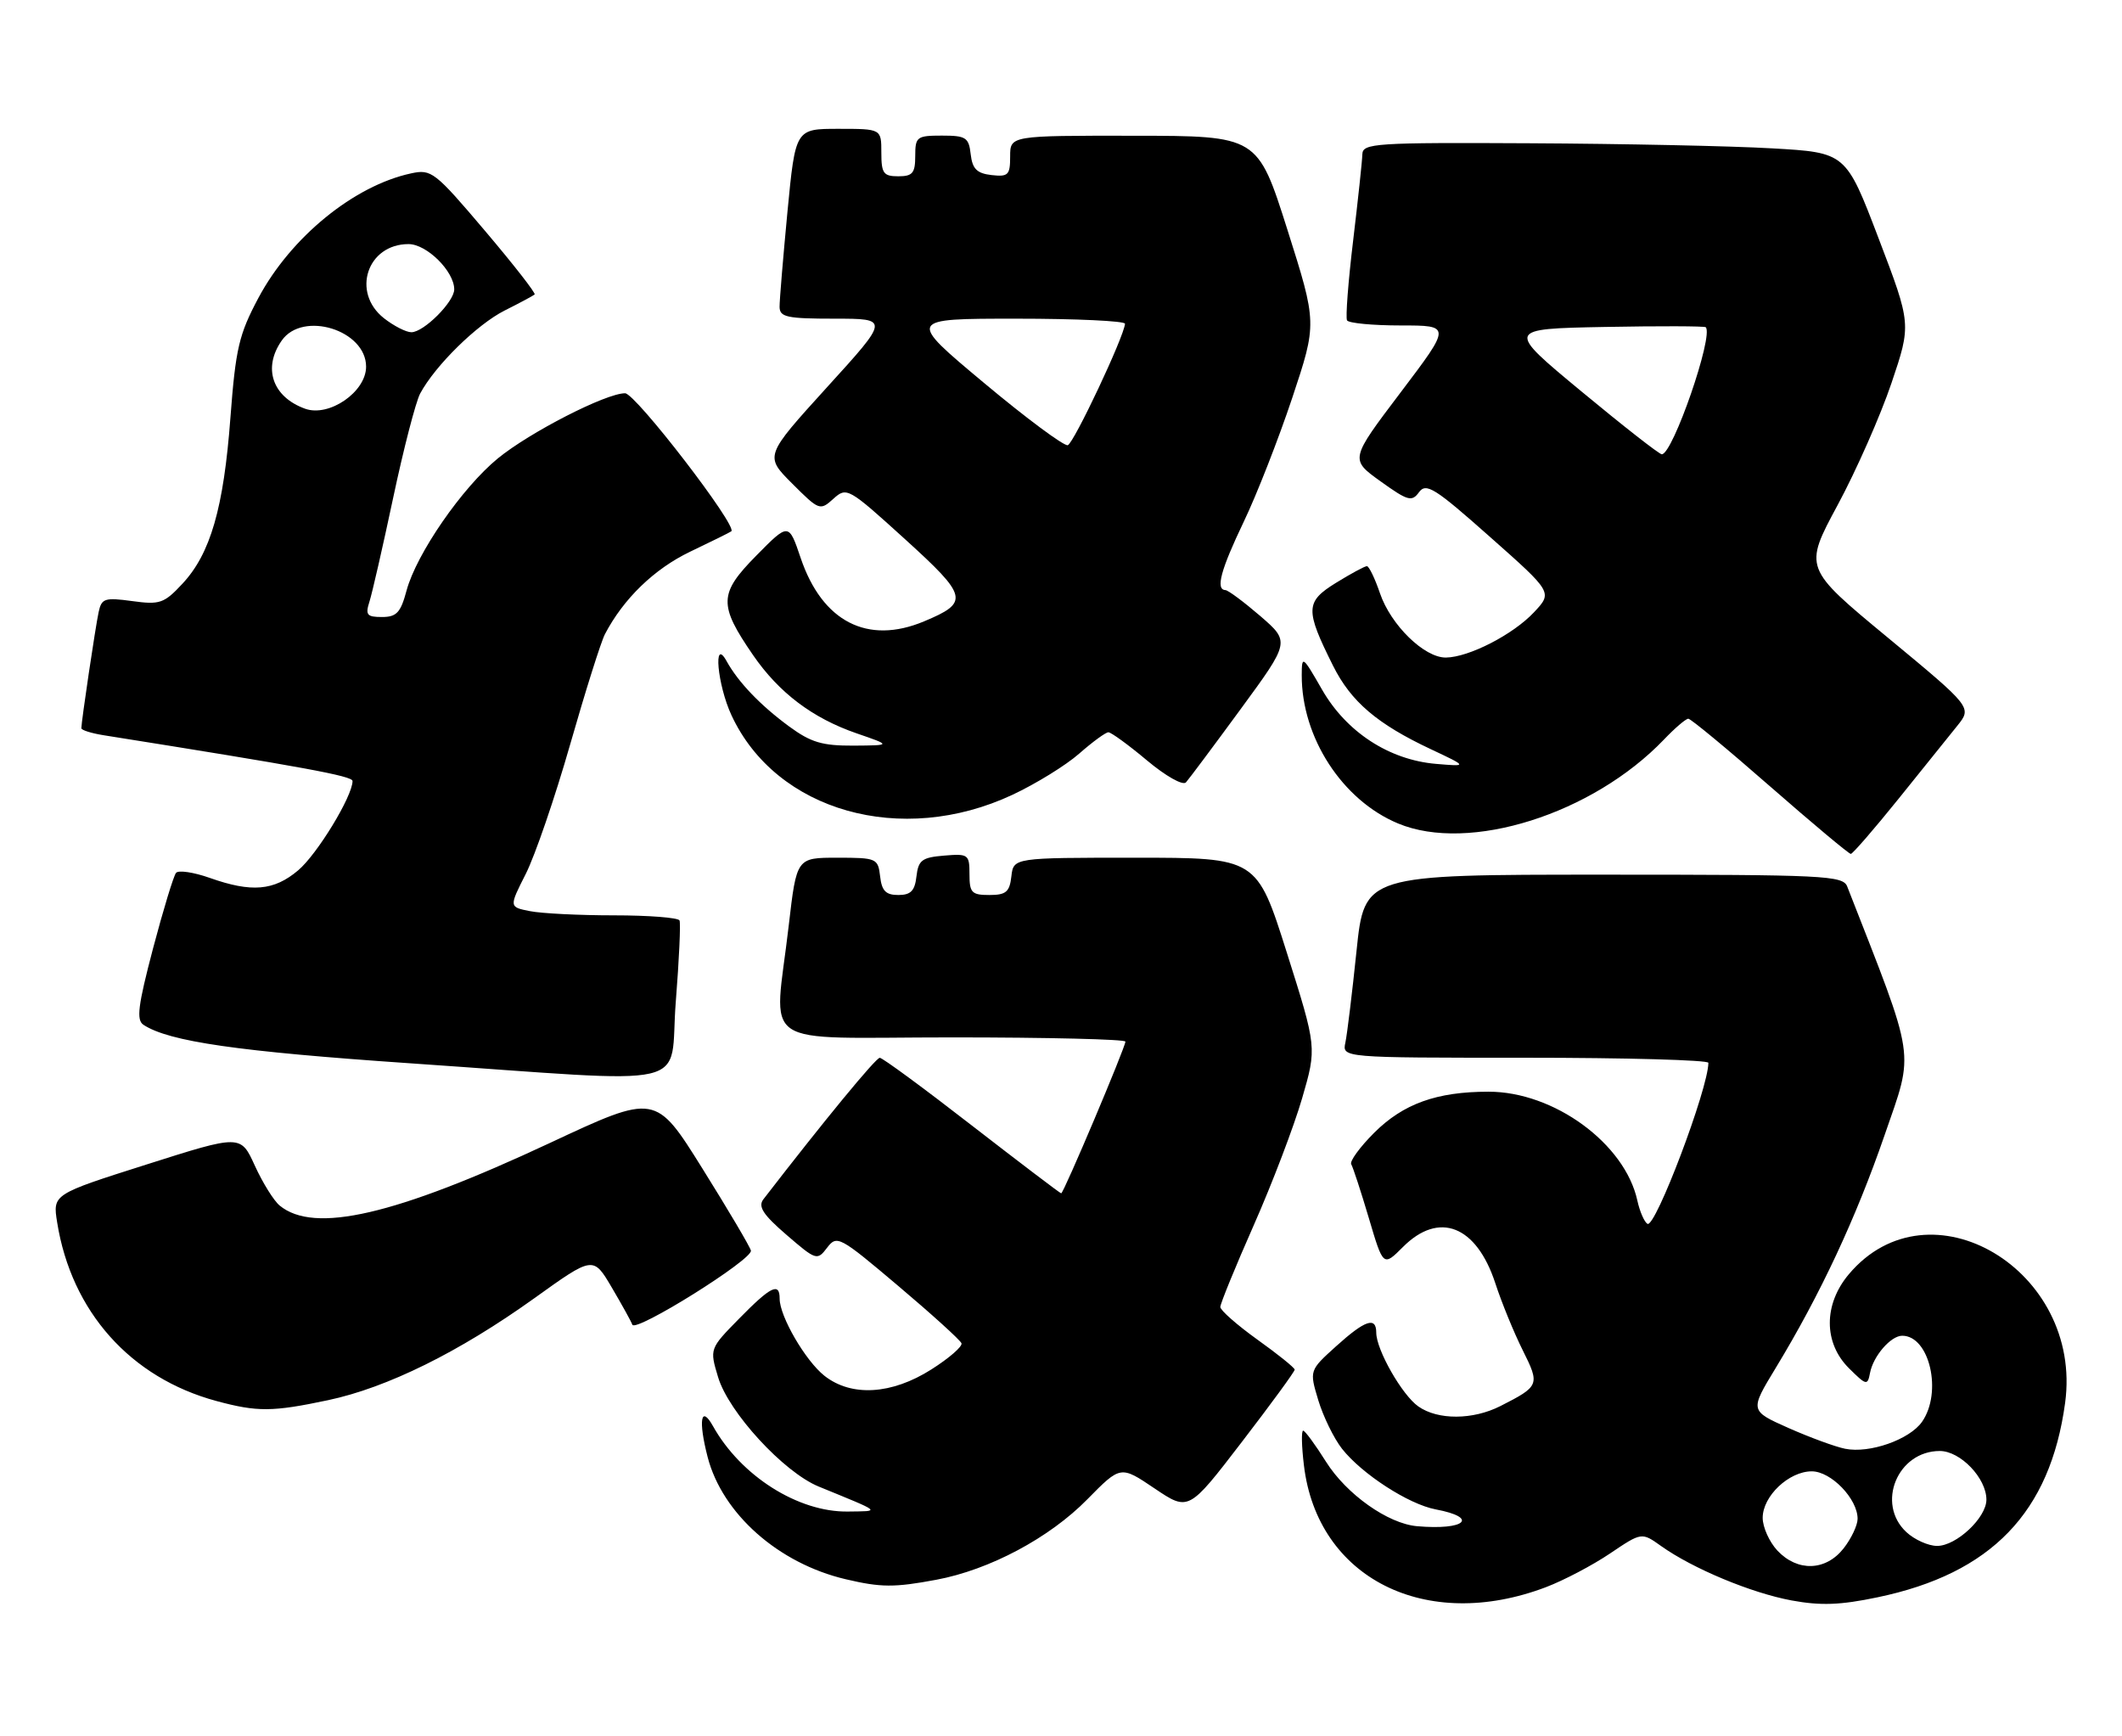 <?xml version="1.0" encoding="UTF-8" standalone="no"?>
<!DOCTYPE svg PUBLIC "-//W3C//DTD SVG 1.1//EN" "http://www.w3.org/Graphics/SVG/1.1/DTD/svg11.dtd" >
<svg xmlns="http://www.w3.org/2000/svg" xmlns:xlink="http://www.w3.org/1999/xlink" version="1.1" viewBox="0 0 313 256">
 <g >
 <path fill="currentColor"
d=" M 228.04 234.08 C 230.67 233.08 234.93 230.84 237.49 229.11 C 242.15 225.97 242.15 225.97 245.02 228.02 C 249.70 231.35 258.32 234.94 264.26 236.04 C 268.54 236.83 271.45 236.73 276.93 235.58 C 293.72 232.08 302.41 223.08 304.61 206.90 C 307.27 187.31 284.58 173.82 272.70 187.94 C 268.96 192.39 268.97 198.07 272.73 201.80 C 275.29 204.34 275.47 204.38 275.83 202.50 C 276.30 200.00 278.90 197.00 280.58 197.00 C 284.62 197.00 286.54 205.36 283.50 209.70 C 281.65 212.33 275.75 214.40 272.16 213.67 C 270.70 213.38 266.93 211.99 263.79 210.60 C 258.09 208.06 258.09 208.06 261.93 201.74 C 268.48 190.95 273.76 179.66 277.98 167.42 C 282.38 154.68 282.71 156.93 272.47 130.75 C 271.84 129.13 269.18 129.00 236.52 129.00 C 201.26 129.00 201.26 129.00 200.09 140.25 C 199.45 146.44 198.71 152.51 198.45 153.75 C 197.96 156.00 197.96 156.00 224.98 156.00 C 239.84 156.00 252.00 156.34 251.99 156.75 C 251.97 160.57 244.15 181.21 243.00 180.50 C 242.53 180.21 241.86 178.66 241.51 177.05 C 239.67 168.65 229.19 160.99 219.55 161.01 C 211.91 161.01 206.98 162.79 202.69 167.07 C 200.57 169.19 199.05 171.28 199.31 171.71 C 199.57 172.15 200.74 175.72 201.91 179.66 C 204.03 186.82 204.03 186.82 206.94 183.91 C 212.26 178.58 217.77 180.75 220.56 189.25 C 221.50 192.14 223.33 196.59 224.61 199.15 C 227.16 204.25 227.08 204.44 221.30 207.38 C 217.25 209.43 212.10 209.46 209.21 207.43 C 206.81 205.75 203.00 199.07 203.00 196.54 C 203.00 194.13 201.34 194.70 197.07 198.56 C 193.13 202.12 193.13 202.12 194.45 206.51 C 195.18 208.92 196.75 212.14 197.95 213.67 C 200.89 217.40 207.76 221.85 211.76 222.61 C 218.23 223.83 216.13 225.72 209.00 225.09 C 204.72 224.71 198.62 220.39 195.60 215.60 C 194.01 213.07 192.49 211.00 192.22 211.00 C 191.94 211.00 191.99 213.30 192.33 216.10 C 194.30 232.76 210.31 240.82 228.04 234.08 Z  M 138.11 232.99 C 145.95 231.53 154.80 226.82 160.39 221.12 C 165.29 216.14 165.29 216.14 170.30 219.52 C 175.32 222.90 175.32 222.90 183.15 212.70 C 187.46 207.09 190.98 202.28 190.97 202.00 C 190.96 201.72 188.49 199.73 185.48 197.58 C 182.47 195.42 180.00 193.25 180.00 192.76 C 180.00 192.27 182.22 186.83 184.94 180.68 C 187.66 174.53 190.86 166.12 192.06 162.00 C 194.24 154.50 194.24 154.50 189.81 140.50 C 185.38 126.50 185.38 126.50 167.44 126.50 C 149.50 126.50 149.50 126.50 149.18 129.25 C 148.92 131.55 148.39 132.00 145.93 132.00 C 143.33 132.00 143.00 131.66 143.00 128.94 C 143.00 126.01 142.83 125.89 139.25 126.19 C 135.99 126.46 135.46 126.86 135.18 129.25 C 134.94 131.39 134.34 132.00 132.50 132.00 C 130.66 132.00 130.06 131.39 129.82 129.25 C 129.51 126.59 129.30 126.50 123.50 126.50 C 117.50 126.50 117.50 126.50 116.34 136.50 C 114.20 155.03 111.22 153.00 140.50 153.00 C 154.53 153.00 166.00 153.28 166.00 153.62 C 166.00 154.45 156.89 176.00 156.53 176.00 C 156.38 176.00 150.46 171.50 143.37 166.01 C 136.29 160.51 130.17 156.01 129.77 156.01 C 129.19 156.00 121.53 165.31 112.60 176.88 C 111.78 177.95 112.55 179.14 116.02 182.13 C 120.38 185.89 120.54 185.94 122.00 184.02 C 123.45 182.12 123.83 182.33 132.50 189.66 C 137.45 193.84 141.65 197.65 141.82 198.11 C 142.00 198.57 140.00 200.31 137.38 201.97 C 131.52 205.69 125.60 206.04 121.61 202.91 C 118.81 200.70 115.00 194.15 115.00 191.54 C 115.00 189.07 113.70 189.71 109.04 194.46 C 104.66 198.92 104.66 198.92 105.92 203.11 C 107.47 208.29 115.59 217.12 120.75 219.24 C 130.24 223.13 129.92 222.86 125.07 222.93 C 117.74 223.04 109.28 217.69 105.16 210.32 C 103.38 207.14 102.98 209.49 104.38 214.90 C 106.55 223.26 114.82 230.58 124.73 232.91 C 129.94 234.14 131.92 234.15 138.11 232.99 Z  M 48.37 206.51 C 57.11 204.66 67.73 199.41 78.80 191.48 C 87.50 185.24 87.50 185.24 90.23 189.87 C 91.73 192.42 93.10 194.89 93.27 195.37 C 93.70 196.59 111.08 185.73 110.76 184.44 C 110.62 183.86 107.40 178.41 103.60 172.33 C 96.70 161.28 96.70 161.28 81.09 168.58 C 58.28 179.24 46.34 182.00 41.25 177.80 C 40.38 177.08 38.74 174.44 37.59 171.92 C 35.50 167.33 35.50 167.33 21.63 171.74 C 7.77 176.14 7.77 176.14 8.43 180.28 C 10.53 193.44 19.25 203.21 31.93 206.63 C 37.96 208.26 40.19 208.24 48.37 206.51 Z  M 99.68 147.75 C 100.17 141.56 100.42 136.16 100.23 135.75 C 100.04 135.34 95.69 135.00 90.57 135.00 C 85.44 135.00 79.86 134.72 78.17 134.38 C 75.08 133.77 75.08 133.77 77.55 128.89 C 78.91 126.21 81.86 117.62 84.10 109.79 C 86.34 101.96 88.65 94.64 89.23 93.53 C 91.96 88.30 96.51 83.90 101.79 81.37 C 104.93 79.87 107.67 78.52 107.87 78.36 C 108.85 77.64 93.73 58.00 92.20 58.00 C 89.37 58.00 78.15 63.75 73.43 67.61 C 68.16 71.93 61.44 81.66 59.97 87.09 C 59.10 90.35 58.50 91.00 56.34 91.00 C 54.12 91.00 53.87 90.69 54.49 88.75 C 54.89 87.51 56.47 80.60 58.00 73.39 C 59.53 66.18 61.32 59.28 61.97 58.05 C 64.19 53.91 70.34 47.87 74.43 45.80 C 76.67 44.68 78.66 43.61 78.86 43.43 C 79.06 43.25 75.75 39.01 71.50 34.00 C 64.14 25.32 63.62 24.92 60.64 25.57 C 52.21 27.38 42.88 35.00 38.11 43.95 C 35.25 49.32 34.76 51.39 33.99 61.57 C 32.99 74.95 31.04 81.67 26.90 86.10 C 24.20 89.00 23.57 89.21 19.49 88.65 C 15.45 88.10 14.98 88.25 14.55 90.27 C 14.07 92.49 12.00 106.42 12.00 107.40 C 12.00 107.68 13.46 108.14 15.25 108.43 C 44.82 113.13 52.00 114.45 52.00 115.19 C 52.00 117.43 46.78 126.01 43.97 128.37 C 40.40 131.38 37.11 131.66 30.95 129.48 C 28.58 128.64 26.34 128.31 25.97 128.73 C 25.61 129.15 24.08 134.18 22.57 139.89 C 20.35 148.34 20.08 150.44 21.17 151.15 C 24.95 153.62 35.10 155.08 60.50 156.82 C 103.58 159.77 98.63 160.92 99.68 147.75 Z  M 280.00 117.86 C 283.57 113.43 287.49 108.57 288.69 107.06 C 290.89 104.33 290.89 104.33 278.47 94.05 C 266.05 83.78 266.05 83.78 271.05 74.50 C 273.80 69.40 277.37 61.31 278.99 56.52 C 281.93 47.82 281.93 47.82 277.10 35.16 C 272.27 22.50 272.27 22.50 261.39 21.88 C 255.40 21.53 239.36 21.20 225.75 21.13 C 202.81 21.01 201.00 21.13 200.95 22.75 C 200.93 23.71 200.31 29.45 199.59 35.50 C 198.86 41.55 198.46 46.84 198.69 47.25 C 198.93 47.66 202.48 48.00 206.60 48.00 C 214.07 48.00 214.07 48.00 206.60 57.87 C 199.12 67.75 199.12 67.75 203.62 70.98 C 207.66 73.88 208.25 74.05 209.31 72.59 C 210.36 71.16 211.65 71.97 219.76 79.17 C 229.02 87.37 229.02 87.37 226.26 90.31 C 223.17 93.60 216.66 96.94 213.27 96.98 C 210.09 97.01 205.15 92.19 203.55 87.50 C 202.80 85.30 201.93 83.50 201.62 83.50 C 201.30 83.50 199.25 84.61 197.06 85.96 C 192.53 88.76 192.49 89.90 196.63 98.19 C 199.27 103.48 203.14 106.78 211.06 110.50 C 216.50 113.06 216.50 113.06 211.81 112.66 C 204.89 112.07 198.59 107.96 195.00 101.70 C 192.13 96.70 192.02 96.62 192.01 99.57 C 191.98 108.76 197.99 118.03 206.22 121.45 C 216.70 125.82 234.90 120.07 245.44 109.07 C 247.05 107.38 248.67 106.00 249.03 106.00 C 249.39 106.00 254.82 110.49 261.09 115.98 C 267.37 121.47 272.73 125.95 273.00 125.94 C 273.27 125.93 276.43 122.29 280.00 117.86 Z  M 149.34 117.22 C 152.78 115.61 157.21 112.88 159.18 111.15 C 161.15 109.42 163.09 108.00 163.49 108.00 C 163.89 108.00 166.45 109.86 169.17 112.14 C 171.94 114.46 174.47 115.89 174.93 115.39 C 175.37 114.90 179.01 110.03 183.01 104.57 C 190.28 94.65 190.28 94.65 185.89 90.85 C 183.47 88.77 181.16 87.05 180.75 87.03 C 179.27 86.97 180.06 84.04 183.47 76.92 C 185.38 72.94 188.59 64.73 190.61 58.68 C 194.27 47.68 194.27 47.68 189.89 33.86 C 185.50 20.04 185.50 20.04 167.25 20.02 C 149.00 20.00 149.00 20.00 149.00 23.07 C 149.00 25.82 148.72 26.10 146.25 25.82 C 144.09 25.57 143.43 24.91 143.18 22.75 C 142.90 20.27 142.48 20.00 138.93 20.00 C 135.23 20.00 135.00 20.18 135.00 23.00 C 135.00 25.53 134.61 26.00 132.50 26.00 C 130.31 26.00 130.00 25.57 130.00 22.50 C 130.00 19.00 130.00 19.00 123.66 19.00 C 117.33 19.00 117.33 19.00 116.15 31.25 C 115.51 37.99 114.98 44.29 114.99 45.25 C 115.00 46.77 116.06 47.00 123.10 47.00 C 131.19 47.00 131.19 47.00 121.98 57.12 C 112.78 67.25 112.78 67.25 116.85 71.32 C 120.82 75.29 120.96 75.34 122.92 73.57 C 124.89 71.79 125.10 71.91 133.48 79.51 C 142.81 87.98 143.01 88.84 136.28 91.65 C 127.96 95.13 121.28 91.69 118.10 82.29 C 116.34 77.09 116.34 77.09 111.54 81.96 C 106.02 87.56 105.97 89.19 111.08 96.62 C 114.90 102.17 119.85 105.91 126.33 108.15 C 131.50 109.93 131.50 109.93 125.90 109.97 C 121.28 109.99 119.62 109.50 116.40 107.14 C 112.14 104.01 108.89 100.61 107.17 97.50 C 105.16 93.86 105.81 101.00 107.90 105.50 C 114.48 119.66 132.96 124.89 149.34 117.22 Z  M 262.17 228.69 C 260.98 227.41 260.00 225.24 260.00 223.86 C 260.00 220.66 263.86 217.00 267.24 217.00 C 270.09 217.00 274.00 221.05 274.00 224.00 C 274.00 224.95 273.07 226.92 271.93 228.37 C 269.30 231.71 265.14 231.84 262.17 228.69 Z  M 281.19 225.96 C 276.69 221.77 279.89 214.00 286.12 214.00 C 289.16 214.00 293.00 218.00 293.00 221.18 C 293.00 223.84 288.57 228.00 285.73 228.00 C 284.44 228.00 282.39 227.08 281.19 225.96 Z  M 45.00 60.28 C 40.18 58.54 38.72 54.27 41.56 50.22 C 44.66 45.79 54.00 48.68 54.00 54.08 C 54.00 57.80 48.54 61.56 45.00 60.28 Z  M 56.63 46.93 C 51.80 43.12 54.16 36.00 60.26 36.00 C 62.95 36.00 67.00 40.02 67.00 42.68 C 67.00 44.51 62.51 49.00 60.68 49.00 C 59.90 49.00 58.08 48.07 56.63 46.93 Z  M 233.29 57.75 C 222.12 48.50 222.12 48.50 236.70 48.22 C 244.72 48.07 251.42 48.09 251.60 48.26 C 252.80 49.47 246.74 67.00 245.12 67.00 C 244.75 67.00 239.43 62.84 233.29 57.75 Z  M 145.15 56.48 C 133.80 47.00 133.80 47.00 149.90 47.00 C 158.76 47.00 165.97 47.34 165.94 47.75 C 165.80 49.67 158.38 65.39 157.50 65.66 C 156.95 65.82 151.39 61.70 145.15 56.48 Z "/>
</g>
</svg>